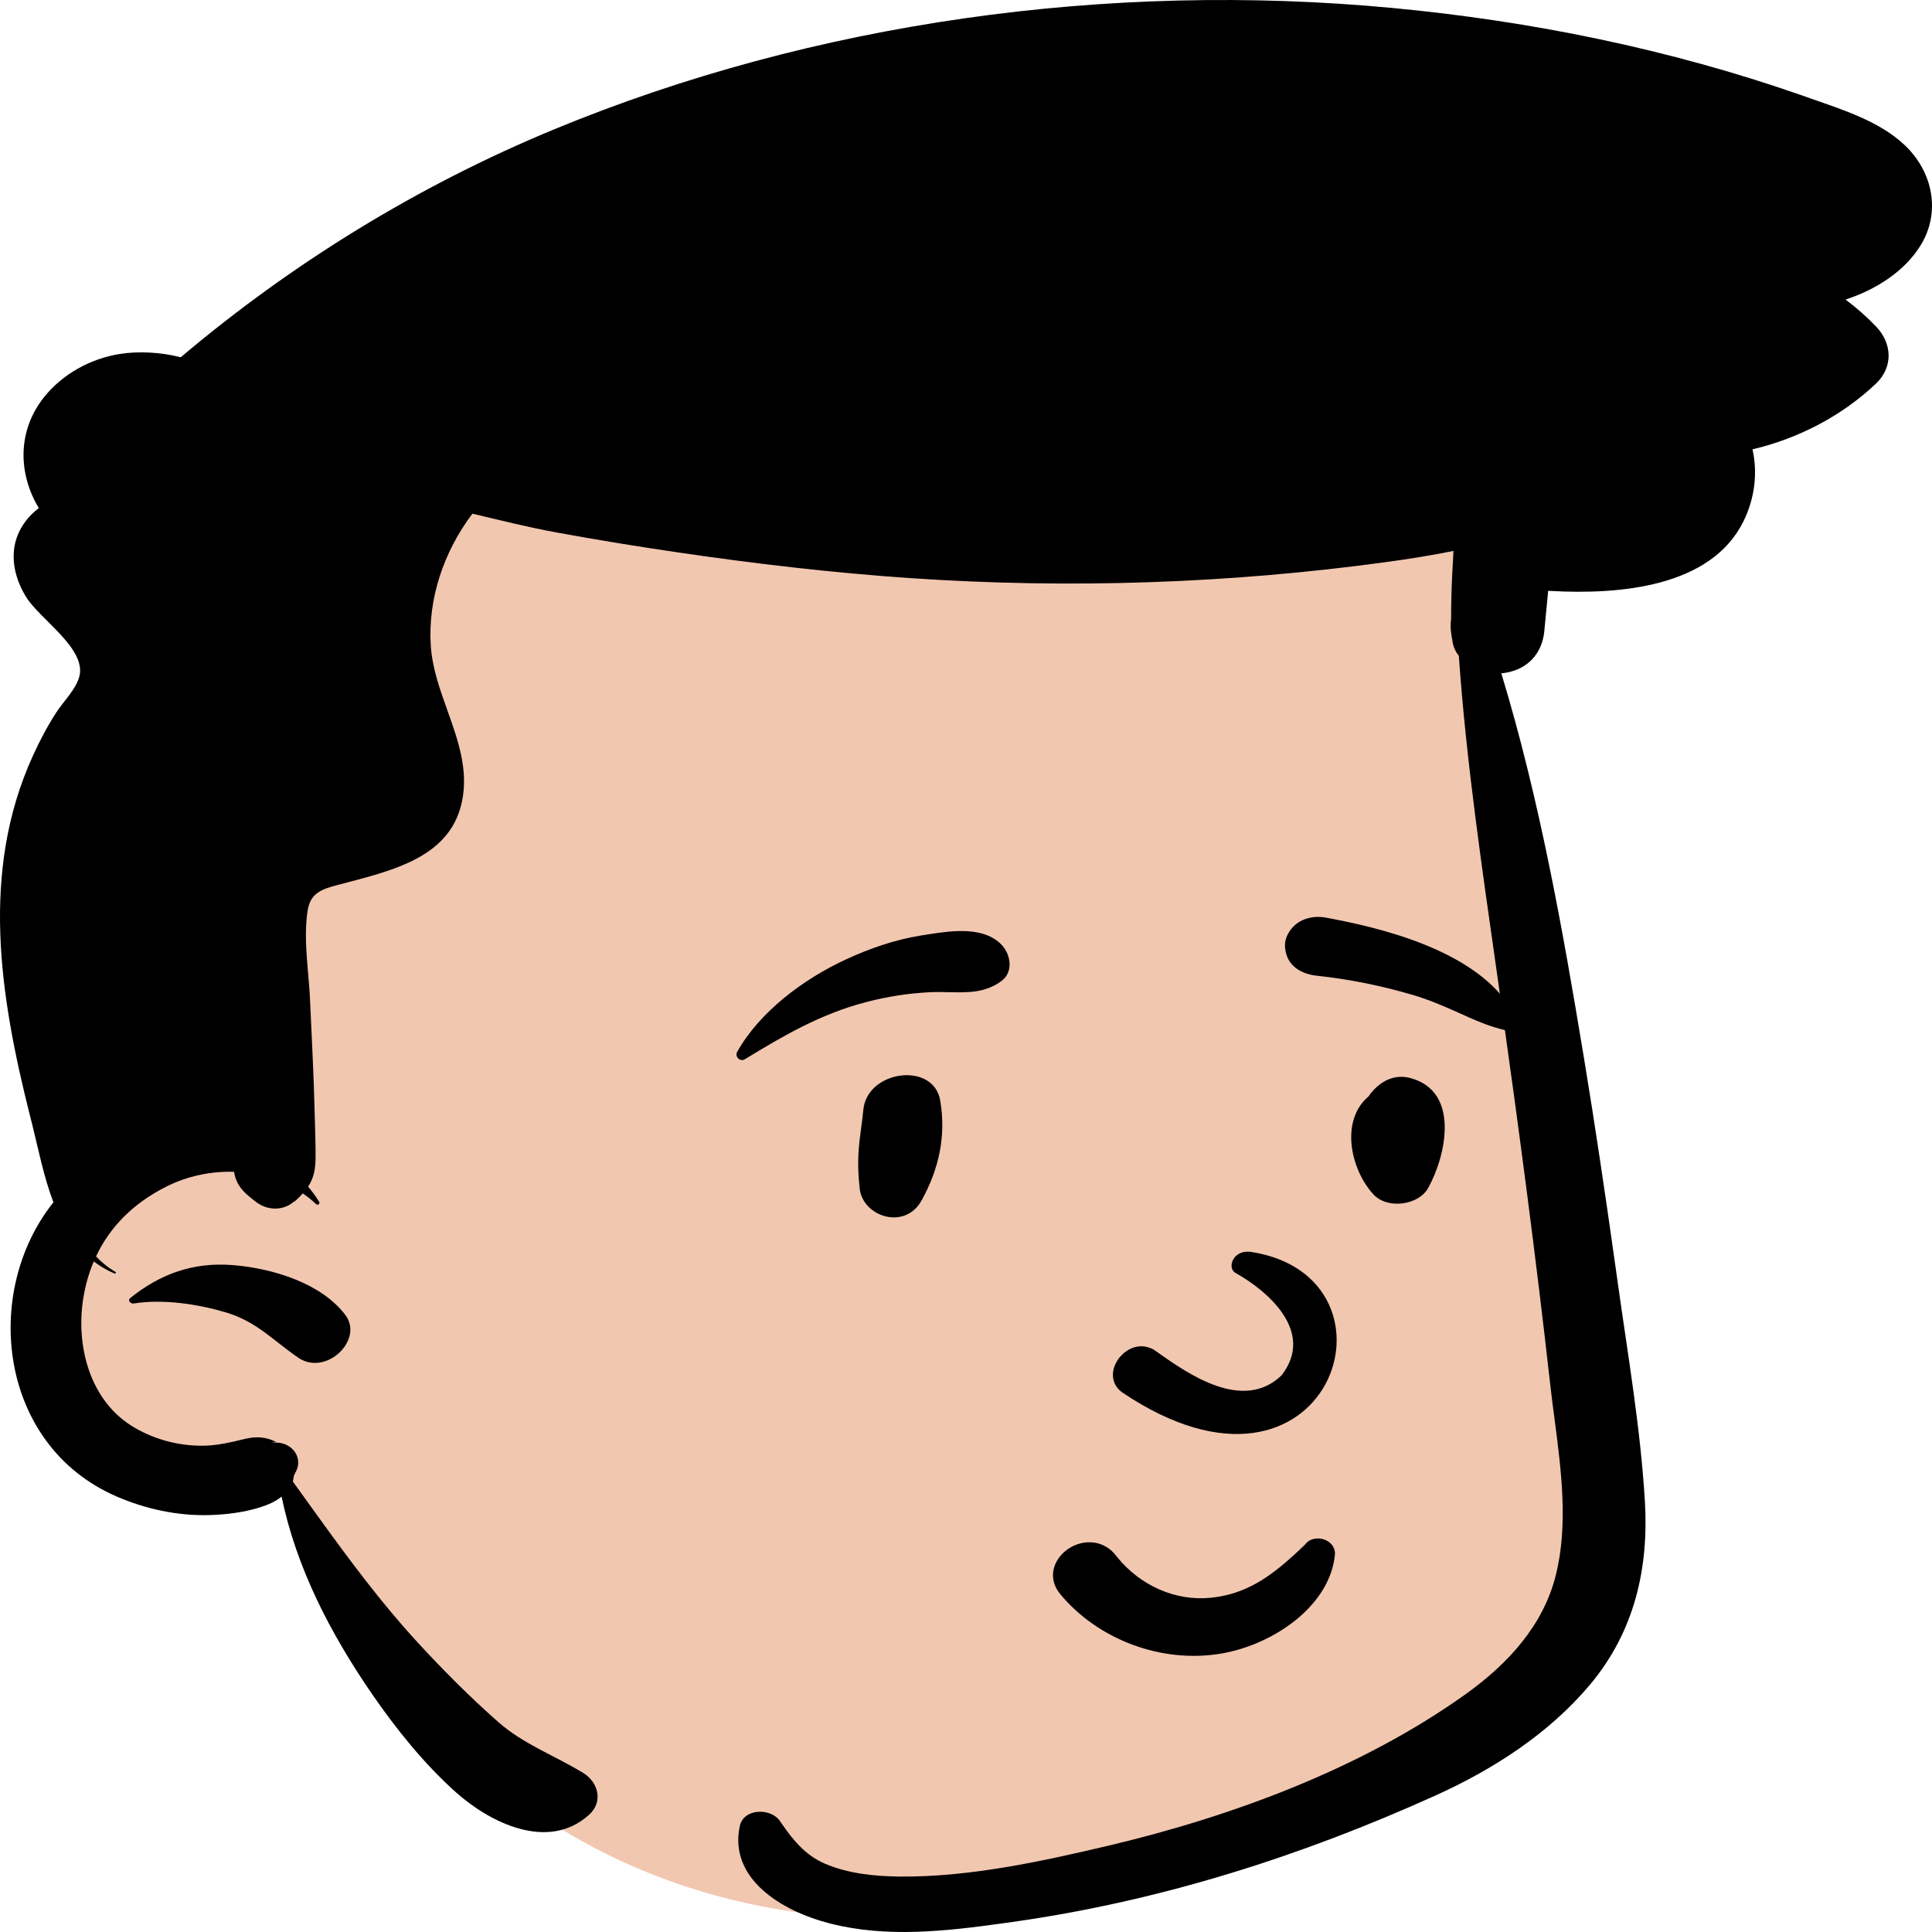 <svg width="500" height="500" viewBox="0 0 500 500" fill="none" xmlns="http://www.w3.org/2000/svg">
<path d="M380.536 172.707C376.306 149.417 390.187 144.585 380.536 122.446C359.085 81.425 300.629 83.192 257.732 80.038C209.887 78.369 161.461 84.118 117.353 101.572C106.817 105.741 96.683 110.643 86.969 116.213C78.57 121.031 79.724 130.189 85.02 135.185C46.829 184.41 68.672 250.486 38.199 302.301C32.57 311.563 25.124 319.868 20.231 329.505C12.793 344.154 12.317 365.145 29.184 374.873C52.94 386.479 66.197 363.501 77.87 396.811C136.166 512.955 253.374 519.496 364.641 458.942C374.268 454.069 384.093 448.56 391.362 440.903C407.862 424.003 405.919 400.235 406.283 379.129C406.487 366.761 406.521 354.391 406.389 342.02C405.869 291.911 387.623 222.402 380.536 172.707Z" fill="#F2C7B0"/>
<path fill-rule="evenodd" clip-rule="evenodd" d="M360.235 2.051C286.952 -4.848 210.754 5.67 143.573 33.408C108.027 48.084 75.383 68.284 46.772 92.462C41.546 91.126 35.828 90.847 31.074 91.594C23.297 92.821 16.177 96.869 11.51 102.651C4.412 111.425 4.664 122.612 10.053 131.505C9.198 132.132 8.41 132.851 7.687 133.628C2.002 139.8 2.594 147.767 6.767 154.517C7.935 156.409 10.035 158.504 12.258 160.72C16.793 165.242 21.838 170.272 20.515 175.135C19.627 178.435 16.407 181.526 14.534 184.428C12.2 188.037 10.229 191.806 8.476 195.674C-5.168 225.661 -0.002 257.879 7.695 288.481L8.388 291.22C9.91 297.349 11.312 304.537 13.822 311.16C-4.79 334.49 -0.32 374.053 30.121 387.263C37.603 390.513 45.928 392.348 54.242 392.099C58.58 391.959 63.104 391.421 67.212 390.125C69.26 389.477 71.287 388.649 72.875 387.323C76.687 405.678 85.396 422.588 96.339 438.491C102.506 447.434 109.66 456.367 117.941 463.795C126.693 471.632 141.799 479.289 152.469 469.648C156.105 466.368 154.934 461.273 150.935 458.84C143.442 454.254 135.511 451.442 128.895 445.609C121.534 439.119 114.567 432.11 107.994 424.961C98.621 414.769 90.385 403.654 82.328 392.497L75.756 383.375C75.771 383.345 75.783 383.315 75.794 383.285L75.855 383.096C75.872 383.002 75.889 382.911 75.905 382.822L76.064 381.888C76.101 381.816 76.148 381.726 76.204 381.616L76.468 381.072C78.483 377.552 75.975 373.504 71.594 373.334C70.185 373.334 69.991 373.295 71.002 373.209L71.418 373.175C69.918 372.378 68.296 371.979 66.544 371.979C64.495 371.979 62.545 372.617 60.585 373.056C57.693 373.704 55.117 374.161 52.139 374.152C46.027 374.132 40.133 372.527 34.974 369.566C23.056 362.726 19.616 348.06 21.544 336.056C22.092 332.656 22.99 329.445 24.272 326.454C25.86 327.681 27.635 328.728 29.617 329.575C29.913 329.705 30.154 329.336 29.88 329.166C27.941 328.03 26.276 326.674 24.853 325.158C28.423 317.561 34.459 311.409 43.036 307.092C48.447 304.369 54.56 303.074 60.574 303.263C60.594 303.423 60.629 303.583 60.661 303.742C61.319 306.862 62.945 308.434 65.311 310.321L66.159 310.99C69.392 313.503 73.532 313.274 76.139 310.911L76.204 310.99C77.038 310.243 77.75 309.545 78.363 308.856C79.578 309.684 80.729 310.612 81.815 311.638C82.219 312.016 82.898 311.529 82.624 311.07C81.769 309.664 80.806 308.338 79.733 307.111C81.124 304.998 81.66 302.765 81.671 299.495C81.679 296.121 81.575 292.736 81.472 289.356C81.435 288.122 81.397 286.888 81.365 285.656C81.133 276.752 80.631 267.849 80.247 258.946C80.153 256.716 79.954 254.409 79.751 252.07C79.27 246.511 78.774 240.776 79.645 235.505C80.366 231.145 83.261 230.123 87.248 229.065L92.429 227.702C104.612 224.454 116.953 220.389 119.595 207.279C121.235 199.117 118.512 191.487 115.779 183.83C113.821 178.348 111.859 172.849 111.489 167.129C110.7 155.115 114.753 142.881 122.257 132.941C129.53 134.656 136.771 136.48 144.165 137.826C154.396 139.701 164.659 141.376 174.957 142.891C195.191 145.872 215.488 148.254 235.939 149.641C276.929 152.413 318.226 151.017 358.888 145.444C364.672 144.656 370.434 143.729 376.152 142.582C376.119 143.47 376.074 144.367 376.02 145.263C375.703 150.269 375.549 155.244 375.538 160.25C375.352 161.556 375.396 162.971 375.66 164.517L375.966 166.321C376.185 167.578 376.732 168.724 377.543 169.731C379.494 197.449 383.602 225.017 387.511 252.574L388.442 259.167C393.085 292.13 397.485 325.129 401.182 358.19C401.511 361.121 401.901 364.099 402.295 367.107C404.054 380.539 405.891 394.557 402.661 407.583C399.462 420.514 390.392 430.564 379.098 438.6C352.557 457.514 319.278 469.998 286.876 477.654C269.524 481.752 250.76 485.839 232.74 485.65C226.288 485.579 219.442 484.872 213.539 482.339C208.495 480.186 205.329 476.308 202.438 472.134L201.882 471.323C199.473 467.783 192.44 467.983 191.465 472.559C188.562 486.109 202.037 494.544 214.885 497.814C229.508 501.538 244.738 499.807 259.521 497.753L262.075 497.395C300.371 491.991 336.815 480.345 371.442 464.703C386.766 457.783 401.018 448.461 411.468 436.018C423.112 422.139 426.716 405.718 425.697 388.519C424.558 369.566 421.272 350.563 418.643 331.749L417.823 325.932C415.357 308.481 412.78 291.041 409.901 273.642C404.392 240.31 398.422 206.781 388.541 174.257C388.759 174.238 388.979 174.218 389.198 174.188C395.442 173.331 399.123 168.994 399.659 163.4L400.667 152.901L401.214 152.933C419.338 153.948 442.892 151.911 451.253 134.825C454.167 128.873 454.901 122.263 453.543 116.291C465.636 113.438 476.864 107.487 485.518 99.262C490.009 94.993 489.691 88.823 485.518 84.496C483.042 81.913 480.402 79.6 477.62 77.526C485.518 74.973 492.923 70.188 497.042 63.518C502.343 54.934 500.263 44.425 492.846 37.476C486.473 31.496 477.434 28.58 469.048 25.643L466.071 24.595C432.101 12.746 396.406 5.451 360.235 2.051ZM60.18 327.402C49.773 326.594 41.339 329.804 33.703 335.936C32.948 336.534 33.779 337.472 34.612 337.342C42.181 336.126 51.131 337.491 58.361 339.615C66.412 341.988 70.74 346.973 77.225 351.39C84.345 356.236 94.236 346.774 89.382 340.323C83.238 332.157 70.641 328.218 60.18 327.402Z" fill="black"/>
<path fill-rule="evenodd" clip-rule="evenodd" d="M344.644 237.765L343.07 237.471C341.219 237.134 339.358 237.277 337.722 237.882C336.119 238.476 334.722 239.51 333.745 241.002C332.447 242.989 332.274 244.657 332.876 246.859C333.341 248.561 334.36 249.842 335.695 250.766C337.101 251.741 338.882 252.309 340.734 252.507C349.271 253.42 357.68 255.129 365.854 257.556C369.683 258.693 373.298 260.234 376.88 261.833L379.968 263.217C382.816 264.485 385.758 265.707 389.476 266.594C389.769 266.664 390.057 266.729 390.344 266.791C391.374 266.497 391.55 266.14 391.768 265.881L391.856 265.78C392.122 265.477 392.449 265.013 392.139 262.847C384.028 247.533 361.773 241.023 344.644 237.765ZM238.343 242.109L240.399 241.781C246.761 240.78 254.672 239.817 259.172 244.473C261.559 246.941 262.381 251.529 259.172 253.892C254.97 256.988 250.438 256.886 245.606 256.777C243.948 256.739 242.254 256.701 240.526 256.791C234.953 257.082 229.596 257.921 224.227 259.318C212.449 262.382 202.853 267.975 192.793 274.117C191.473 274.923 190.126 273.386 190.756 272.263C196.563 261.911 207.816 253.407 219.088 248.223C225.104 245.457 231.687 243.161 238.343 242.109ZM223.418 287.29C224.332 276.964 241.61 274.62 243.329 284.837C244.868 293.99 243.056 302.398 238.526 310.638C234.198 318.511 223.32 314.838 222.498 307.669C221.685 300.588 222.261 296.365 222.848 292.063C223.058 290.526 223.269 288.98 223.418 287.29ZM364.991 278.995C360.825 277.887 357.347 279.847 354.938 282.719C354.66 283.05 354.433 283.378 354.229 283.703C346.709 289.992 349.542 302.743 355.457 309.128C359.086 313.043 367.117 311.916 369.601 307.469C374.173 299.28 378.01 282.457 364.991 278.995ZM331.628 355.978C340.528 344.633 327.924 333.962 319.651 329.385C317.484 327.969 319.204 323.28 323.836 324.004C365.896 330.582 344.103 396.526 290.401 360.339C284.008 355.644 291.75 345.305 298.641 349.325C298.991 349.569 299.357 349.826 299.739 350.096C307.481 355.543 321.647 365.512 331.628 355.978ZM293.112 425.658C285.748 422.924 279.178 418.363 274.375 412.537C272.705 410.512 272.272 408.372 272.622 406.416C273.016 404.216 274.446 402.223 276.396 400.885C278.351 399.544 280.798 398.883 283.163 399.22C285.219 399.513 287.265 400.537 288.884 402.662L289.222 403.087C292.078 406.603 295.799 409.488 300.039 411.348C304.126 413.141 308.697 413.977 313.427 413.491C322.436 412.565 328.645 408.13 335.244 402.108C336.063 401.348 336.881 400.563 337.704 399.767C338.223 399.045 338.944 398.58 339.744 398.337C340.633 398.067 341.638 398.082 342.558 398.375C343.447 398.657 344.241 399.191 344.772 399.902C345.278 400.578 345.565 401.414 345.472 402.375C344.869 408.615 341.283 414.185 336.192 418.558C330.537 423.415 323.042 426.775 315.984 427.954C308.209 429.252 300.286 428.322 293.112 425.658Z" fill="black"/>
</svg>
